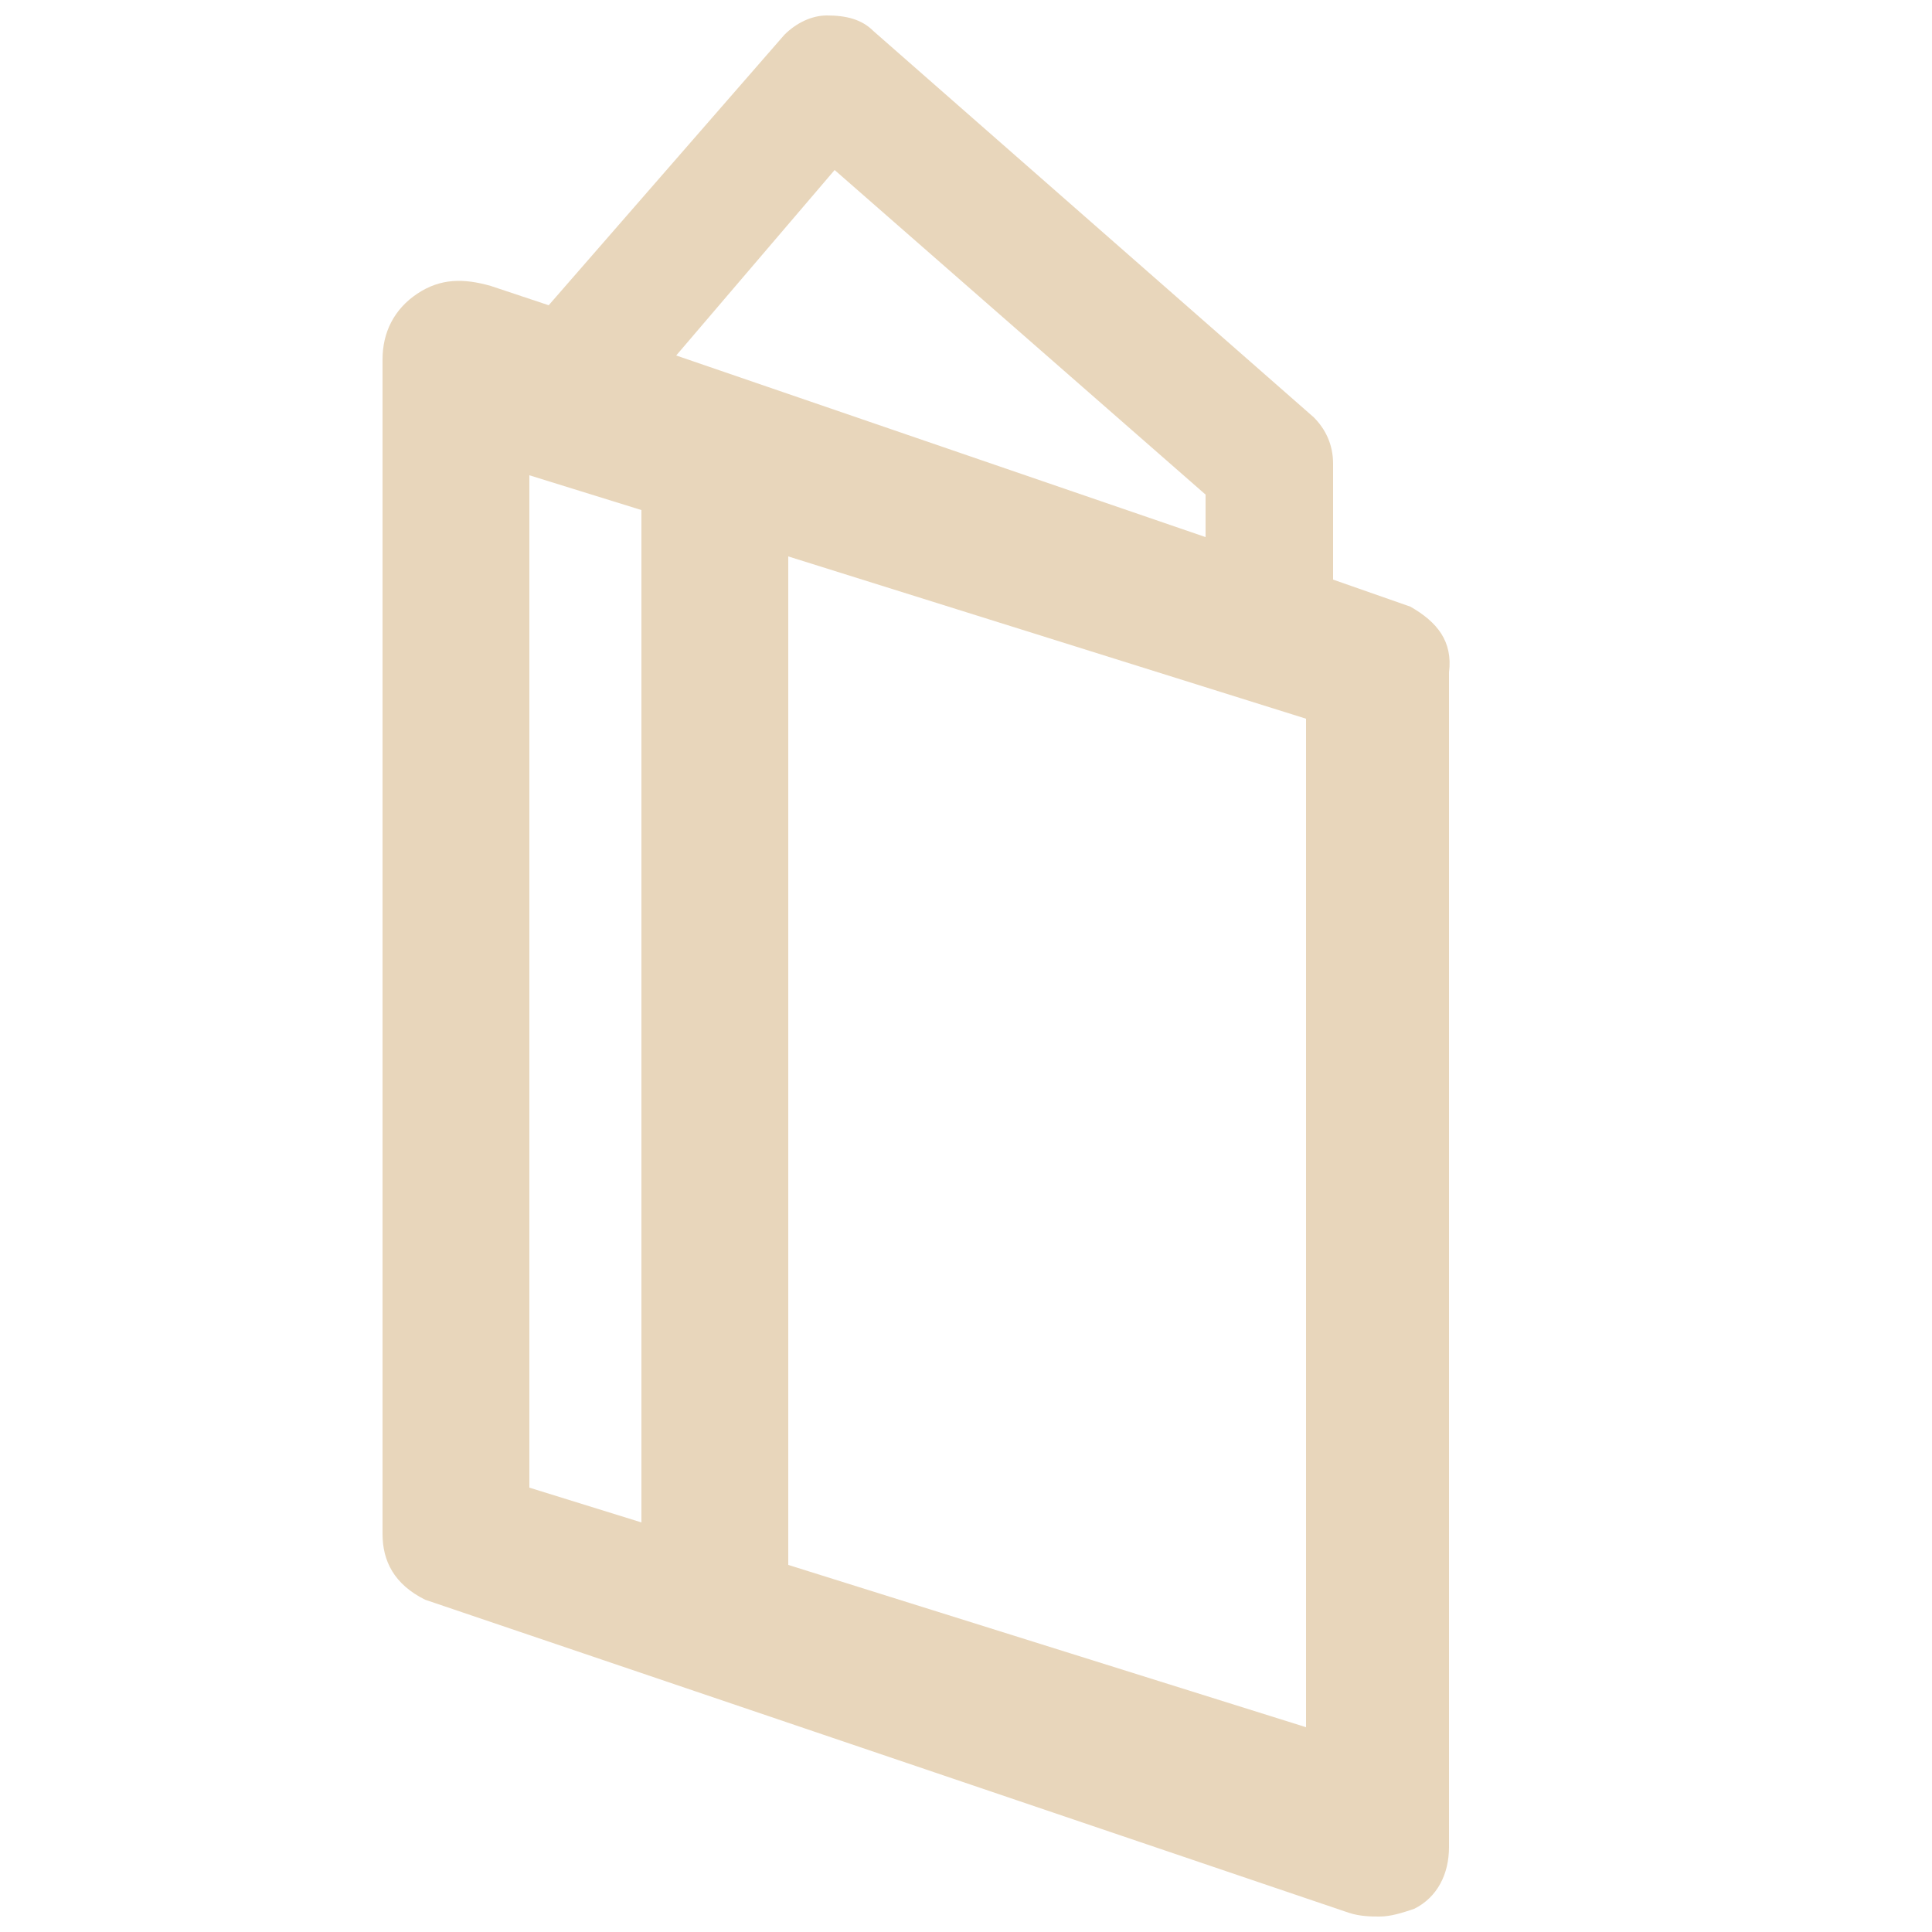 <?xml version="1.0" encoding="utf-8"?>
<!-- Generator: Adobe Illustrator 26.0.3, SVG Export Plug-In . SVG Version: 6.00 Build 0)  -->
<svg version="1.1" id="Layer_1" xmlns="http://www.w3.org/2000/svg" xmlns:xlink="http://www.w3.org/1999/xlink" x="0px" y="0px"
	 viewBox="0 0 50 50" style="enable-background:new 0 0 50 50;" xml:space="preserve">
<style type="text/css">
	.st0{fill:#E8D6BB;}
</style>
<g>
	<g>
		<g>
			<path class="st0" d="M36.5,15.7l-2-0.7v-3c0-0.5-0.2-0.9-0.5-1.2l-11.4-10c-0.3-0.3-0.7-0.4-1.2-0.4c-0.4,0-0.8,0.2-1.1,0.5
				l-6.1,7l-1.5-0.5c-0.7-0.2-1.3-0.2-1.9,0.2C10.2,8,9.9,8.6,9.9,9.3v30.4c0,0.7,0.3,1.3,1.1,1.7l23.9,8.1c0.3,0.1,0.6,0.1,0.8,0.1
				c0.3,0,0.6-0.1,0.9-0.2c0.6-0.3,0.9-0.9,0.9-1.6V17.4C37.6,16.6,37.2,16.1,36.5,15.7z M31.2,12.8v1.1L17.5,9.2l4.1-4.8L31.2,12.8
				z M16.6,39.4l-2.9-0.9V12.3l2.9,0.9V39.4z M33.8,44.7l-13.4-4.2V14.4l13.4,4.2V44.7z"/>
		</g>
	</g>
</g>
</svg>
